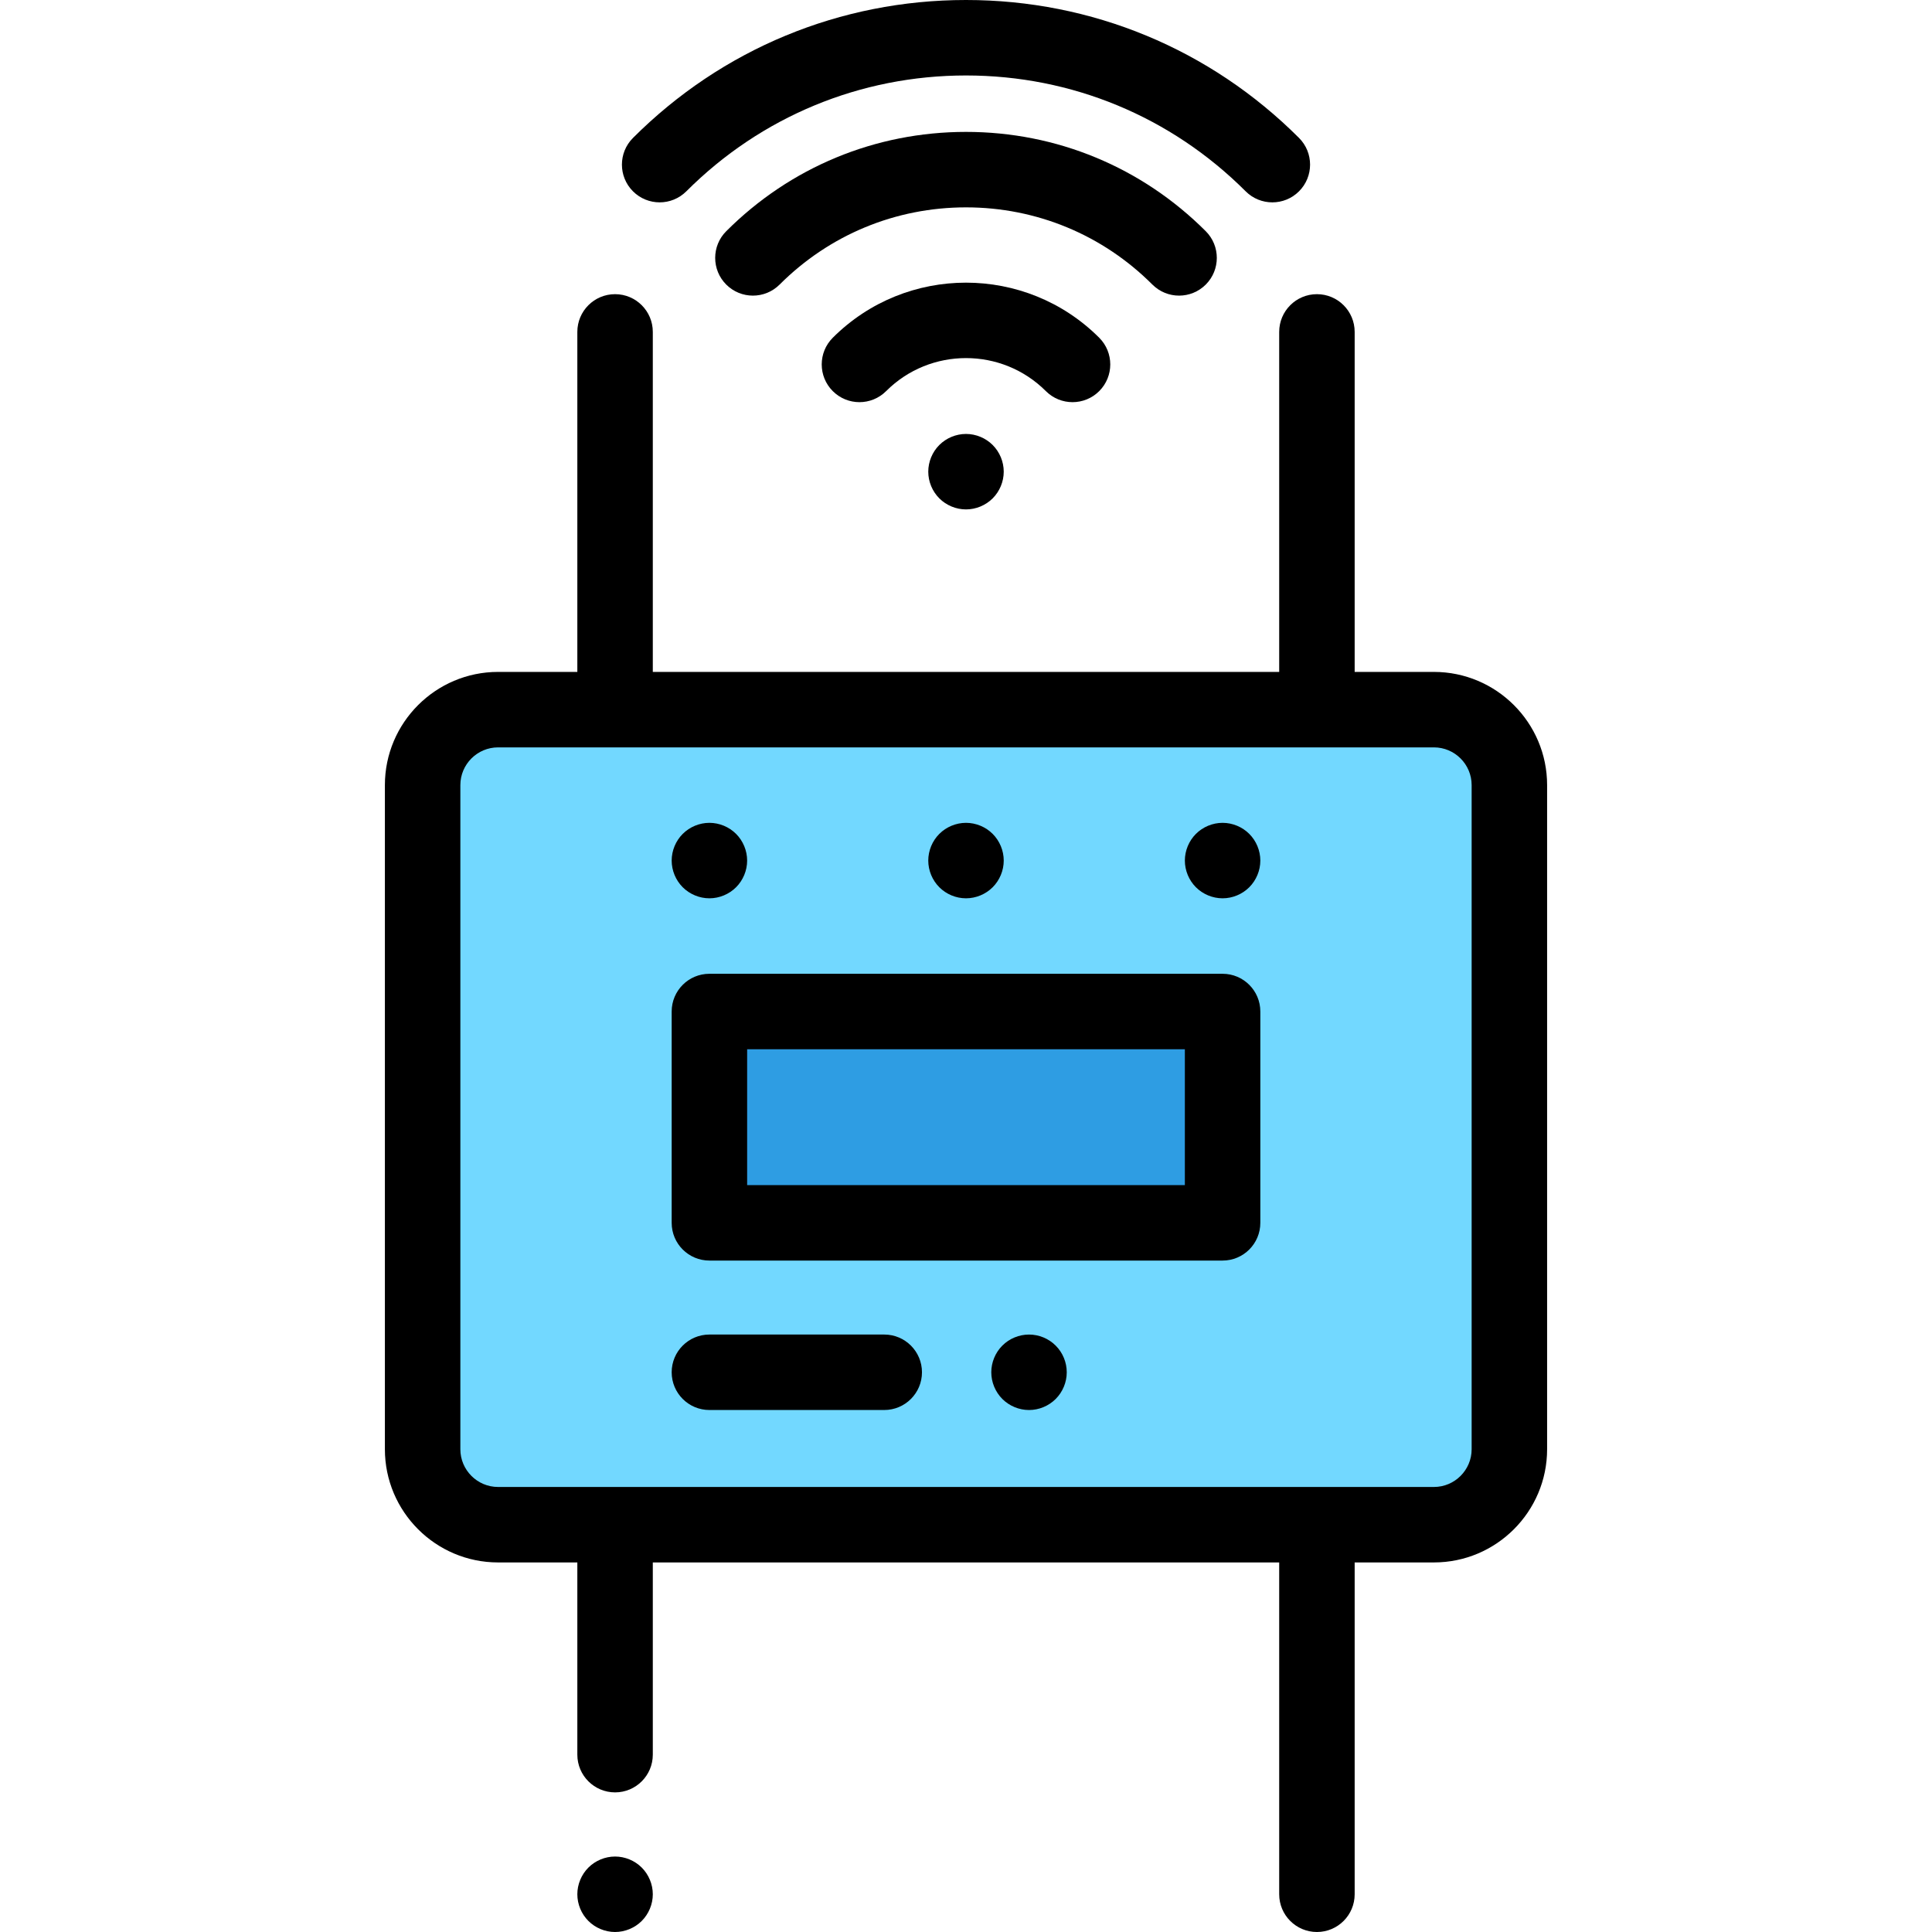 <?xml version="1.0" encoding="iso-8859-1"?>
<!-- Generator: Adobe Illustrator 19.0.0, SVG Export Plug-In . SVG Version: 6.00 Build 0)  -->
<svg version="1.1" id="Capa_1" xmlns="http://www.w3.org/2000/svg" xmlns:xlink="http://www.w3.org/1999/xlink" x="0px" y="0px"
	 viewBox="0 0 512 512" style="enable-background:new 0 0 512 512;" xml:space="preserve">
<path style="fill:#72D8FF;" d="M380,404.063H132c-11.046,0-20-8.954-20-20v-176c0-11.046,8.954-20,20-20h248
	c11.046,0,20,8.954,20,20v176C400,395.108,391.046,404.063,380,404.063z"/>
<rect x="188" y="268.06" style="fill:#2E9DE3;" width="136" height="56"/>
<path d="M163,492c-2.63,0-5.21,1.07-7.07,2.93S153,499.37,153,502s1.069,5.21,2.93,7.07S160.37,512,163,512s5.21-1.07,7.069-2.93
	c1.86-1.86,2.931-4.44,2.931-7.07s-1.07-5.21-2.931-7.07C168.21,493.07,165.63,492,163,492z"/>
<path d="M324,258.063H188c-5.522,0-10,4.477-10,10v56c0,5.523,4.478,10,10,10h136c5.522,0,10-4.477,10-10v-56
	C334,262.54,329.522,258.063,324,258.063z M314,314.063H198v-36h116V314.063z"/>
<path d="M188,238.06c2.63,0,5.21-1.07,7.069-2.93c1.86-1.86,2.931-4.43,2.931-7.07c0-2.63-1.07-5.21-2.931-7.07
	c-1.859-1.86-4.439-2.93-7.069-2.93s-5.21,1.07-7.07,2.93s-2.93,4.44-2.93,7.07s1.069,5.21,2.93,7.07S185.37,238.06,188,238.06z"/>
<path d="M256,238.06c2.63,0,5.21-1.07,7.069-2.93c1.86-1.86,2.931-4.43,2.931-7.07c0-2.63-1.07-5.21-2.931-7.07
	c-1.859-1.86-4.439-2.93-7.069-2.93s-5.21,1.07-7.07,2.93s-2.93,4.44-2.93,7.07s1.069,5.21,2.93,7.07
	C250.79,237,253.37,238.06,256,238.06z"/>
<path d="M324,218.06c-2.63,0-5.21,1.07-7.07,2.93s-2.93,4.44-2.93,7.07s1.069,5.21,2.93,7.07s4.43,2.93,7.07,2.93
	c2.63,0,5.21-1.07,7.069-2.93c1.86-1.86,2.931-4.44,2.931-7.07s-1.07-5.21-2.931-7.07C329.21,219.13,326.63,218.06,324,218.06z"/>
<path d="M380,178.063h-21V87.958c0-5.523-4.478-10-10-10s-10,4.477-10,10v90.104H173V87.958c0-5.523-4.478-10-10-10s-10,4.477-10,10
	v90.104h-21c-16.542,0-30,13.458-30,30v176c0,16.542,13.458,30,30,30h21V465c0,5.523,4.478,10,10,10s10-4.477,10-10v-50.937h166V502
	c0,5.523,4.478,10,10,10s10-4.477,10-10v-87.938h21c16.542,0,30-13.458,30-30v-176C410,191.521,396.542,178.063,380,178.063z
	 M390,384.063c0,5.514-4.486,10-10,10H132c-5.514,0-10-4.486-10-10v-176c0-5.514,4.486-10,10-10h248c5.514,0,10,4.486,10,10V384.063
	z"/>
<path d="M284.234,106.578c2.56,0,5.118-0.977,7.071-2.929c3.905-3.905,3.905-10.237,0-14.142c-19.469-19.467-51.143-19.467-70.611,0
	c-3.905,3.905-3.905,10.237,0,14.142c3.905,3.906,10.235,3.906,14.143,0c11.668-11.669,30.658-11.669,42.326,0
	C279.116,105.602,281.675,106.578,284.234,106.578z"/>
<path d="M312.469,78.344c2.559,0,5.118-0.977,7.071-2.929c3.905-3.905,3.905-10.237,0-14.142
	C302.568,44.3,280.002,34.954,256,34.954s-46.568,9.347-63.54,26.319c-3.905,3.905-3.905,10.237,0,14.142
	c3.906,3.905,10.236,3.905,14.143,0C219.797,62.22,237.34,54.954,256,54.954s36.203,7.267,49.397,20.461
	C307.351,77.368,309.909,78.344,312.469,78.344z"/>
<path d="M181.887,50.699C201.683,30.902,228.004,20,256,20s54.317,10.902,74.113,30.699c1.953,1.953,4.512,2.929,7.071,2.929
	c2.559,0,5.118-0.977,7.071-2.929c3.905-3.905,3.905-10.237,0-14.142C320.682,12.983,289.339,0,256,0s-64.682,12.983-88.256,36.557
	c-3.905,3.905-3.905,10.237,0,14.142C171.65,54.604,177.98,54.604,181.887,50.699z"/>
<path d="M248.93,117.93c-1.86,1.86-2.93,4.44-2.93,7.07s1.069,5.21,2.93,7.07S253.37,135,256,135s5.21-1.07,7.069-2.93
	c1.86-1.86,2.931-4.44,2.931-7.07s-1.07-5.21-2.931-7.07C261.21,116.07,258.63,115,256,115S250.79,116.07,248.93,117.93z"/>
<path d="M234.333,353.667H188c-5.522,0-10,4.477-10,10s4.478,10,10,10h46.333c5.522,0,10-4.477,10-10
	S239.855,353.667,234.333,353.667z"/>
<path d="M272.7,353.67c-2.631,0-5.21,1.06-7.07,2.93c-1.86,1.86-2.93,4.43-2.93,7.07c0,2.63,1.069,5.2,2.93,7.07
	c1.86,1.86,4.439,2.93,7.07,2.93c2.64,0,5.21-1.07,7.069-2.93c1.87-1.87,2.931-4.44,2.931-7.07c0-2.64-1.061-5.21-2.931-7.07
	C277.91,354.73,275.34,353.67,272.7,353.67z"/>
<g>
</g>
<g>
</g>
<g>
</g>
<g>
</g>
<g>
</g>
<g>
</g>
<g>
</g>
<g>
</g>
<g>
</g>
<g>
</g>
<g>
</g>
<g>
</g>
<g>
</g>
<g>
</g>
<g>
</g>
</svg>
